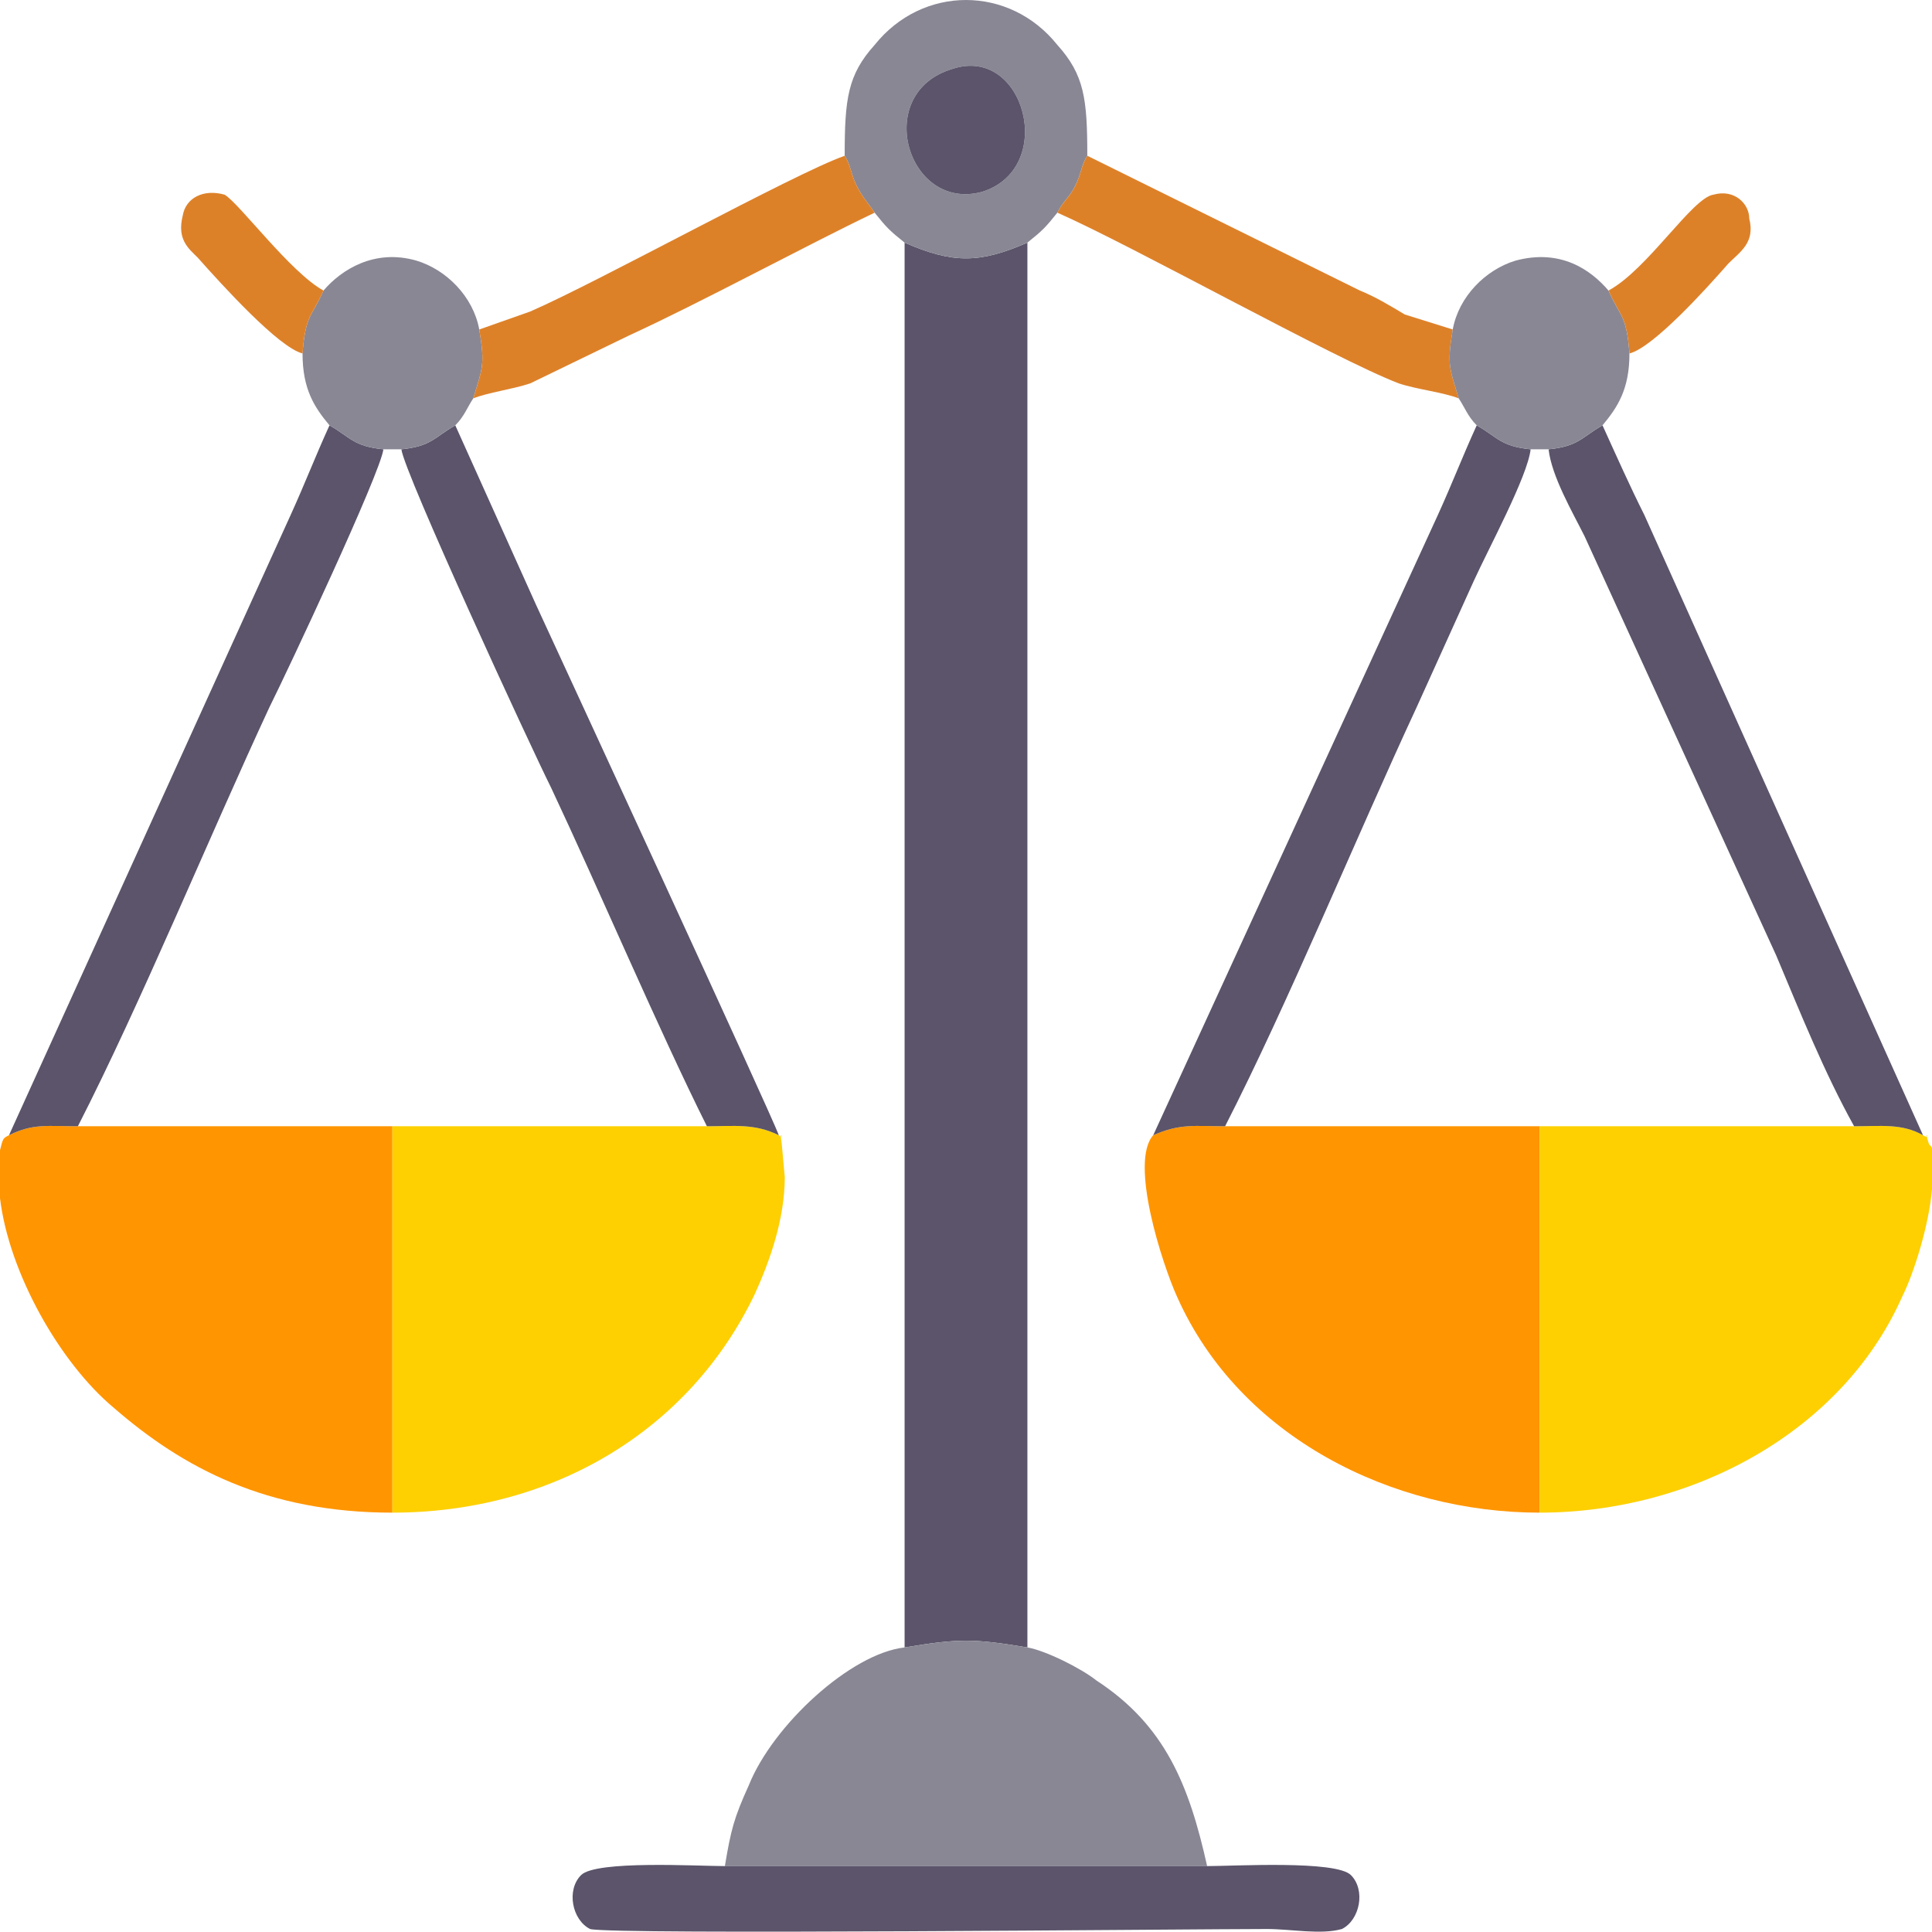 <?xml version="1.0" encoding="UTF-8"?>
<!DOCTYPE svg PUBLIC "-//W3C//DTD SVG 1.0//EN" "http://www.w3.org/TR/2001/REC-SVG-20010904/DTD/svg10.dtd">
<!-- Creator: CorelDRAW X7 -->
<svg xmlns="http://www.w3.org/2000/svg" xml:space="preserve" width="2.083in" height="2.083in" version="1.0" style="shape-rendering:geometricPrecision; text-rendering:geometricPrecision; image-rendering:optimizeQuality; fill-rule:evenodd; clip-rule:evenodd"
viewBox="0 0 645 645"
 xmlns:xlink="http://www.w3.org/1999/xlink">
 <defs>
  <style type="text/css">
   <![CDATA[
    .fil0 {fill:#5B546A}
    .fil3 {fill:#898794}
    .fil4 {fill:#DD8129}
    .fil2 {fill:#FED001}
    .fil1 {fill:#FF9500}
   ]]>
  </style>
 </defs>
 <g id="Layer_x0020_1">
  <g id="_103430314288">
   <path class="fil0" d="M302 550c18,-3 23,-3 41,0l0 -469c-16,7 -25,7 -41,0l0 469z"/>
   <path class="fil1" d="M385 379c-8,9 3,43 8,54 21,47 72,72 121,72l0 -129 -105 0c-10,0 -15,-1 -24,3z"/>
   <path class="fil1" d="M3 379c-2,1 -2,1 -3,5 0,0 0,0 0,1l0 15c3,25 20,55 38,70 23,20 51,35 93,35l0 -129 -105 0c-10,0 -15,-1 -23,3z"/>
   <path class="fil2" d="M514 505c51,0 101,-27 121,-72 4,-8 9,-24 10,-36l0 -13c0,-1 0,-1 -1,-2 -2,-6 1,-1 -2,-3 -7,-4 -14,-3 -23,-3l-105 0 0 129z"/>
   <path class="fil2" d="M131 505c53,0 99,-27 121,-73 5,-11 10,-25 10,-39l-1 -11c-1,-6 1,-1 -1,-3 -8,-4 -15,-3 -24,-3l-105 0 0 129z"/>
   <path class="fil3" d="M302 550c-18,2 -44,26 -52,46 -5,11 -6,15 -8,27l161 0c-6,-27 -14,-47 -37,-62 -5,-4 -17,-10 -23,-11 -18,-3 -23,-3 -41,0z"/>
   <path class="fil0" d="M403 623l-161 0c-9,0 -43,-2 -48,3 -5,5 -3,15 3,18 7,2 202,0 226,0 8,0 18,2 25,0 6,-3 8,-13 3,-18 -5,-5 -39,-3 -48,-3z"/>
   <path class="fil0" d="M134 150c1,8 43,99 50,113 16,34 36,81 52,113 9,0 16,-1 24,3 -2,-6 -75,-164 -81,-177l-27 -60c-7,4 -8,7 -18,8z"/>
   <path class="fil0" d="M3 379c8,-4 13,-3 23,-3 21,-41 44,-97 64,-140 6,-12 37,-78 38,-86 -10,-1 -11,-4 -18,-8 -5,11 -8,19 -13,30l-94 207z"/>
   <path class="fil0" d="M385 379c9,-4 14,-3 24,-3 21,-41 44,-97 64,-140l19 -42c5,-11 18,-35 19,-44 -10,-1 -11,-4 -18,-8 -5,11 -8,19 -13,30l-95 207z"/>
   <path class="fil0" d="M517 150c1,9 8,21 12,29l64 140c8,19 16,39 26,57 9,0 16,-1 23,3l-93 -207c-5,-10 -9,-19 -14,-30 -7,4 -8,7 -18,8z"/>
   <path class="fil3" d="M318 23c24,-8 35,33 10,41 -25,7 -37,-33 -10,-41zm-36 29c2,3 2,6 4,10 2,4 4,6 6,9 4,5 5,6 10,10 16,7 25,7 41,0 5,-4 6,-5 10,-10 2,-4 4,-5 6,-9 2,-4 2,-7 4,-10 0,-19 -1,-27 -10,-37 -16,-20 -45,-20 -61,0 -9,10 -10,18 -10,37z"/>
   <path class="fil4" d="M353 71c25,11 93,49 114,57 6,2 15,3 20,5 -3,-10 -4,-11 -2,-23l-16 -5c-5,-3 -10,-6 -15,-8l-91 -45c-2,3 -2,6 -4,10 -2,4 -4,5 -6,9z"/>
   <path class="fil3" d="M108 97c-4,9 -6,8 -7,21 0,12 4,18 9,24 7,4 8,7 18,8l6 0c10,-1 11,-4 18,-8 3,-3 4,-6 6,-9 3,-10 4,-11 2,-23 -2,-11 -11,-20 -21,-23 -14,-4 -25,3 -31,10z"/>
   <path class="fil3" d="M485 110c-2,12 -1,13 2,23 2,3 3,6 6,9 7,4 8,7 18,8l6 0c10,-1 11,-4 18,-8 5,-6 9,-12 9,-24 -1,-13 -3,-12 -7,-21 -6,-7 -16,-14 -31,-10 -10,3 -19,12 -21,23z"/>
   <path class="fil4" d="M160 110c2,12 1,13 -2,23 5,-2 13,-3 19,-5l33 -16c24,-11 59,-30 82,-41 -2,-3 -4,-5 -6,-9 -2,-4 -2,-7 -4,-10 -17,6 -82,42 -105,52l-17 6z"/>
   <path class="fil0" d="M318 23c-27,8 -15,48 10,41 25,-8 14,-49 -10,-41z"/>
   <path class="fil4" d="M101 118c1,-13 3,-12 7,-21 -11,-6 -28,-29 -33,-32 -7,-2 -13,1 -14,7 -2,8 2,11 5,14 8,9 27,30 35,32z"/>
   <path class="fil4" d="M537 97c4,9 6,8 7,21 8,-2 26,-22 33,-30 4,-4 9,-7 7,-15 0,-5 -5,-10 -12,-8 -7,1 -22,25 -35,32z"/>
  </g>
 </g>
</svg>
